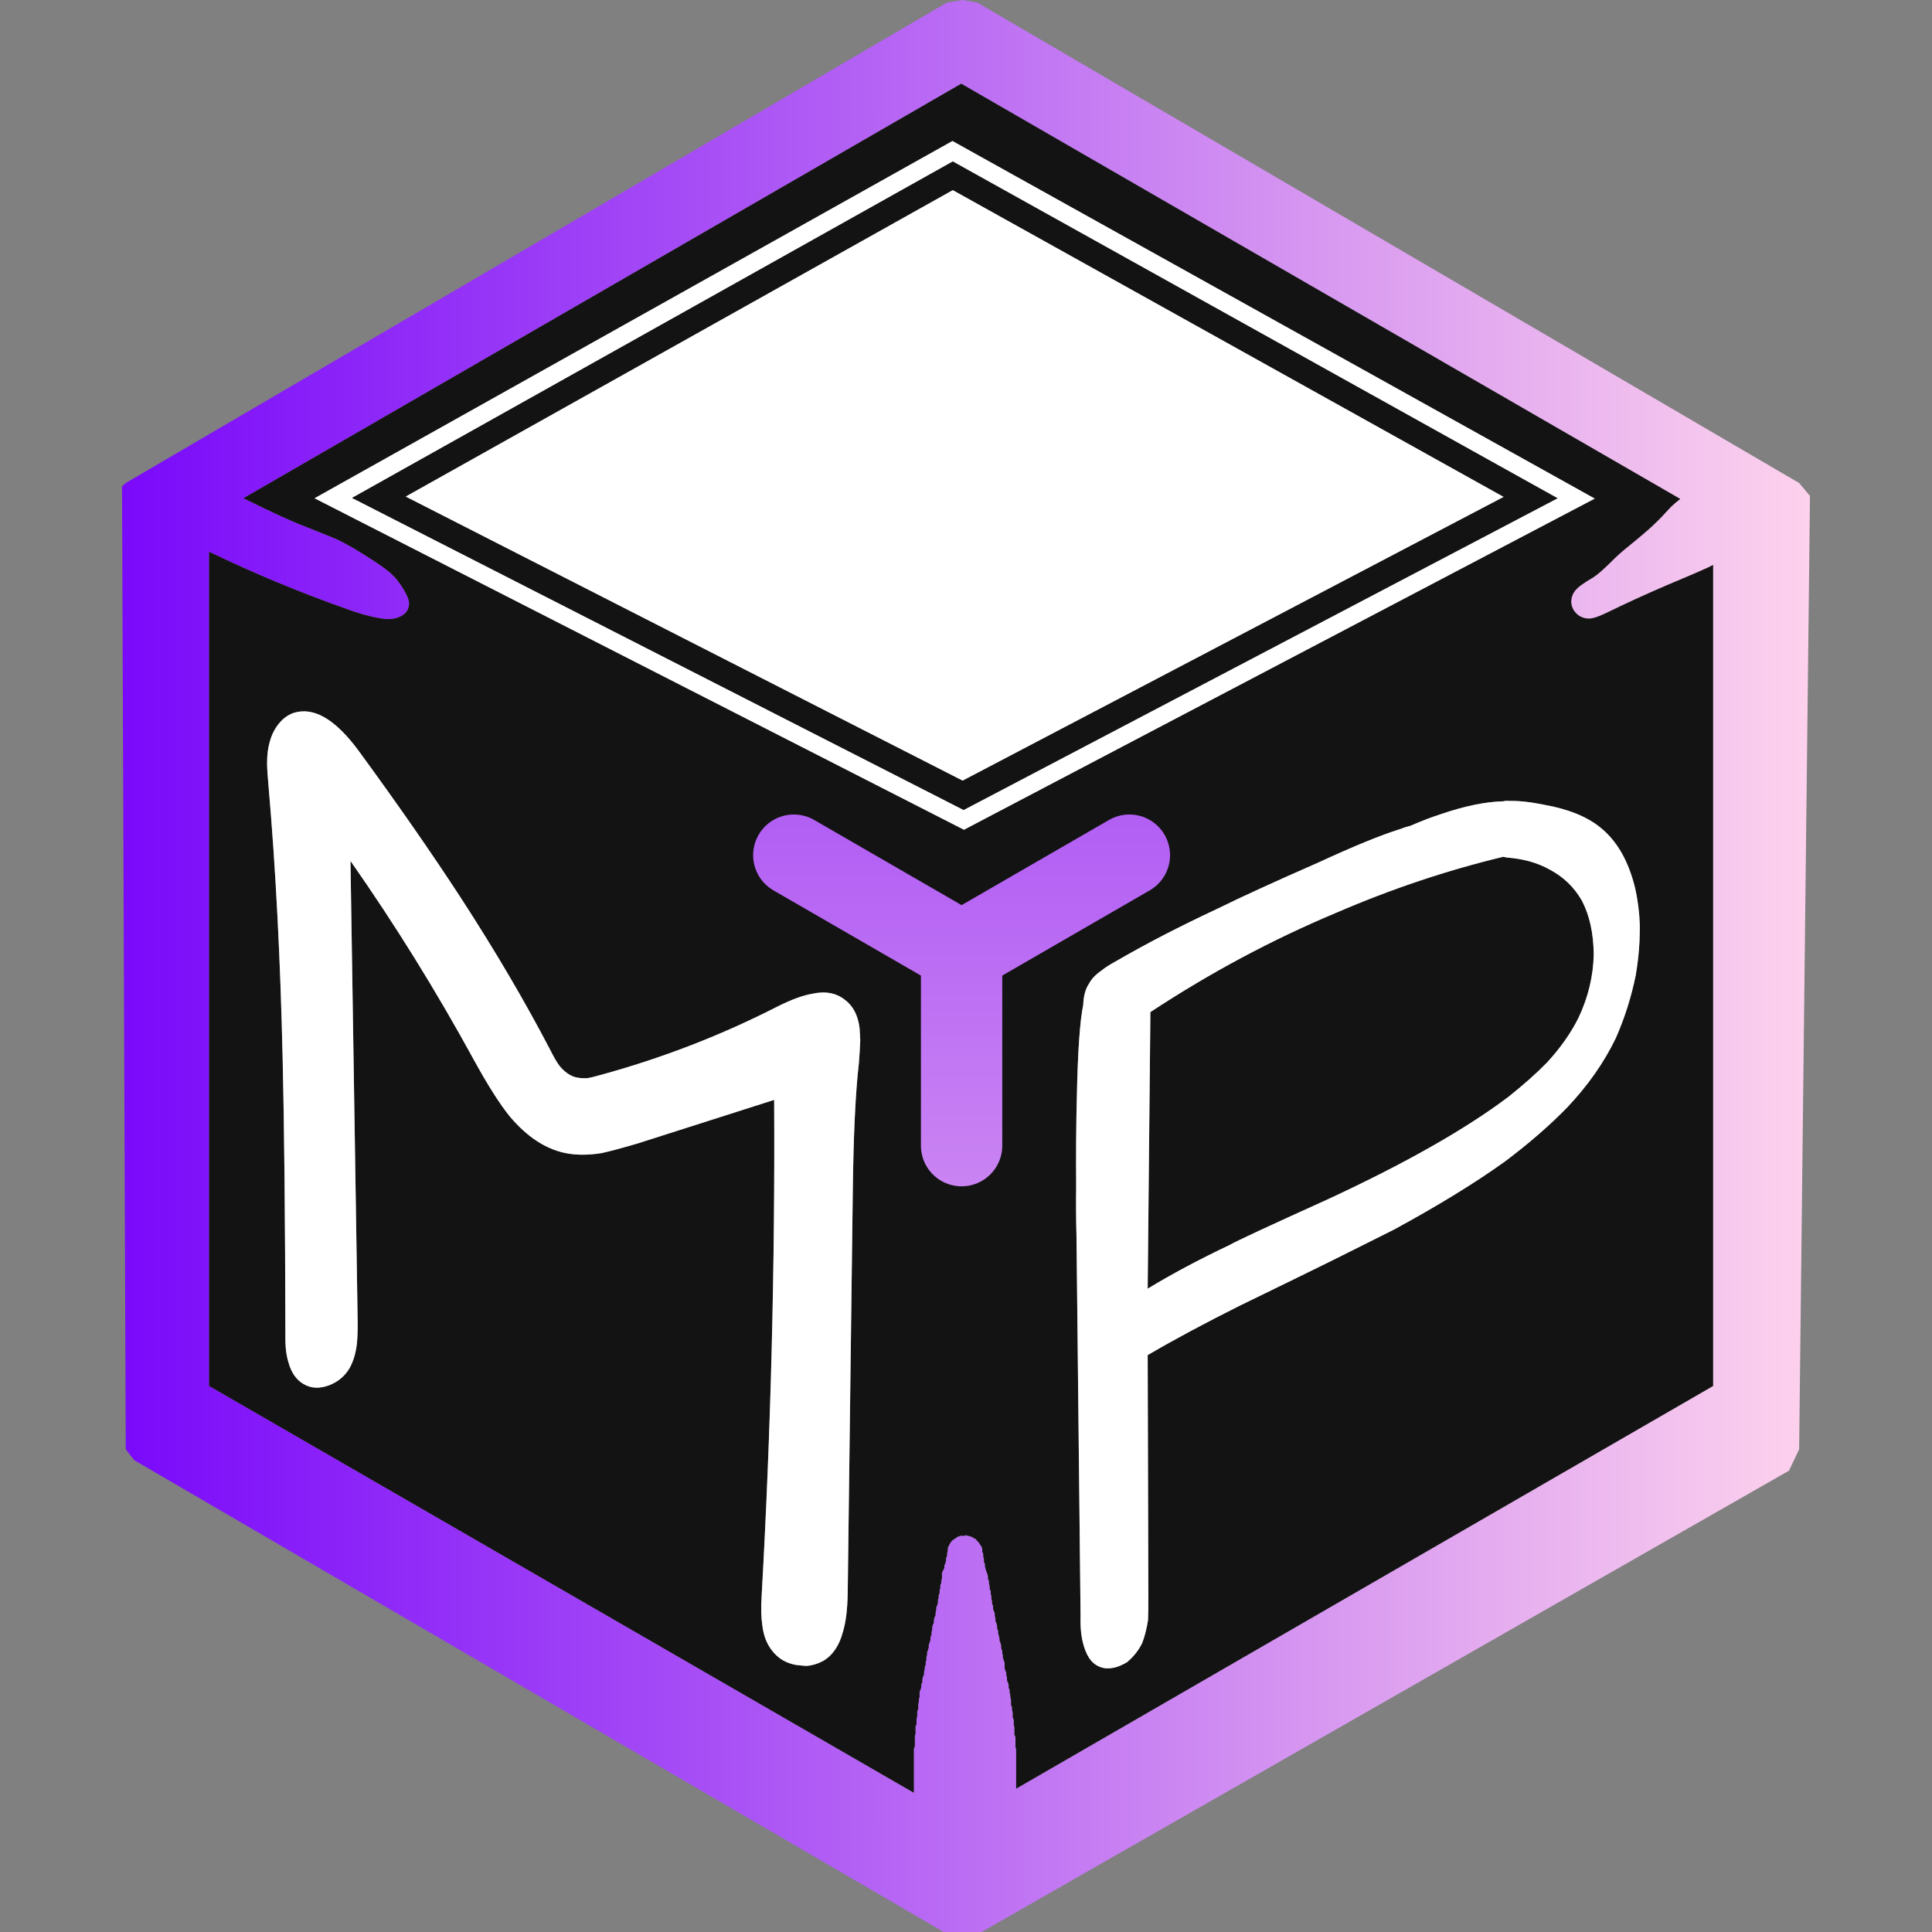 
<svg xmlns="http://www.w3.org/2000/svg" version="1.1" xmlns:xlink="http://www.w3.org/1999/xlink" preserveAspectRatio="none" x="0px" y="0px" width="285px" height="285px" viewBox="0 0 285 285">
<rect x="0" y="0" width="285" height="285" fill="#808080" stroke="none"/>
<defs>
<linearGradient id="Gradient_1" gradientUnits="userSpaceOnUse" x1="0" y1="142.5" x2="249" y2="142.5" spreadMethod="reflect">
<stop  offset="0%" stop-color="#7A09FA"/>

<stop  offset="100%" stop-color="#FDD2ED"/>
</linearGradient>

<linearGradient id="Gradient_2" gradientUnits="userSpaceOnUse" x1="124.5" y1="-6.025" x2="124.5" y2="291.025" spreadMethod="reflect">
<stop  offset="0%" stop-color="#7A09FA"/>

<stop  offset="100%" stop-color="#FDD2ED"/>
</linearGradient>

<g id="Layer0_0_FILL">
<path fill="url(#Gradient_1)" stroke="none" d="
M 249 73.15
L 247.4 71.25 126.2 0.4 124 0 121.65 0.4 0.55 71.25 0 71.75 0.55 213.8 1.8 215.4 121.3 285.05 126.7 285.05 245.9 216.95 247.4 213.8 249 73.15
M 218.75 83.75
Q 217.8 84.65 217.05 85.15 215.95 85.8 215.4 86.2 214.5 86.8 214.1 87.5 213.45 88.75 214.1 89.95 214.85 91.15 216.2 91.25 217 91.35 218.8 90.5 223.3 88.3 227.85 86.35 232.5 84.4 233.9 83.75 234.3 83.55 234.7 83.35
L 234.7 204.45 131.9 263.85
Q 131.9 263.65 131.9 263.55 131.9 263.35 131.9 263.2 131.9 263 131.9 262.8 131.9 262.65 131.9 262.45 131.9 262.25 131.9 262.1 131.9 261.9 131.9 261.7 131.9 261.55 131.9 261.35 131.9 261.15 131.9 261 131.9 260.8 131.9 260.6 131.9 260.45 131.9 260.25 131.9 260.05 131.9 259.9 131.9 259.7 131.9 259.55 131.9 259.35 131.9 259.15 131.9 259 131.9 258.8 131.9 258.6 131.9 258.45 131.9 258.25 131.9 258.05 131.85 257.9 131.8 257.7 131.8 257.5 131.8 257.35 131.8 257.15 131.8 256.95 131.8 256.8 131.8 256.6 131.8 256.45 131.8 256.25 131.7 256.05 131.65 255.9 131.65 255.7 131.65 255.5 131.65 255.35 131.65 255.15 131.65 254.95 131.65 254.8 131.6 254.6 131.55 254.4 131.55 254.25 131.55 254.05 131.55 253.85 131.55 253.7 131.5 253.5 131.4 253.35 131.4 253.15 131.4 252.95 131.4 252.8 131.4 252.6 131.35 252.4 131.3 252.25 131.3 252.05 131.3 251.85 131.25 251.7 131.15 251.5 131.15 251.3 131.15 251.15 131.15 250.95 131.15 250.75 131.1 250.6 131.05 250.4 131.05 250.25 131.05 250.05 131 249.85 130.95 249.7 130.95 249.5 130.95 249.3 130.85 249.15 130.8 248.95 130.8 248.75 130.8 248.6 130.75 248.4 130.7 248.2 130.6 248.05 130.55 247.85 130.55 247.65 130.55 247.5 130.5 247.3 130.45 247.1 130.45 246.95 130.45 246.75 130.4 246.6 130.3 246.4 130.25 246.2 130.2 246.05 130.2 245.85 130.2 245.65 130.2 245.5 130.2 245.3 130.15 245.1 130.1 244.95 130 244.75 129.95 244.55 129.95 244.4 129.95 244.2 129.9 244 129.85 243.85 129.85 243.65 129.85 243.5 129.75 243.3 129.7 243.1 129.7 242.95 129.7 242.75 129.65 242.55 129.6 242.4 129.55 242.2 129.45 242 129.45 241.85 129.45 241.65 129.4 241.45 129.35 241.3 129.3 241.1 129.25 240.9 129.25 240.75 129.25 240.55 129.15 240.4 129.1 240.2 129.1 240 129.1 239.85 129.05 239.65 129 239.45 128.9 239.3 128.85 239.1 128.85 238.9 128.85 238.75 128.8 238.55 128.75 238.35 128.75 238.2 128.75 238 128.7 237.8 128.6 237.65 128.55 237.45 128.5 237.3 128.5 237.1 128.5 236.9 128.45 236.75 128.35 236.55 128.35 236.35 128.35 236.2 128.3 236 128.25 235.8 128.25 235.65 128.25 235.45 128.2 235.25 128.15 235.1 128.15 234.9 128.15 234.7 128.05 234.55 128 234.35 128 234.15 128 234 127.95 233.8 127.9 233.65 127.9 233.45 127.9 233.25 127.85 233.1 127.75 232.9 127.75 232.7 127.75 232.55 127.7 232.35 127.65 232.15 127.6 232 127.5 231.8 127.45 231.6 127.4 231.45 127.35 231.25 127.3 231.05 127.3 230.9 127.3 230.7 127.2 230.55 127.15 230.35 127.15 230.15 127.15 230 127.1 229.8 127.05 229.6 127.05 229.45 127.05 229.25 127 229.05 126.9 228.9 126.9 228.7 126.9 228.5 126.85 228.35 126.8 228.15 126.65 227.95 126.55 227.8 126.45 227.6 126.3 227.45 126.1 227.25 125.95 227.05 125.65 226.9 125.35 226.7 124.85 226.55 124.35 226.45 124.35 226.5 124.35 226.55 124 226.55 123.65 226.55 123.45 226.65 123.25 226.7 123.1 226.8 122.9 226.95 122.65 227.1 122.4 227.3 122.3 227.5 122.15 227.65 122.05 227.85 121.95 228.05 121.85 228.2 121.8 228.4 121.8 228.6 121.8 228.75 121.75 228.95 121.7 229.15 121.7 229.3 121.7 229.5 121.65 229.7 121.55 229.85 121.55 230.05 121.55 230.2 121.5 230.4 121.45 230.6 121.4 230.75 121.3 230.95 121.3 231.15 121.3 231.3 121.2 231.5 121.1 231.7 121 231.85 120.95 232.05 120.95 232.25 120.95 232.4 120.95 232.6 120.95 232.8 120.9 232.95 120.85 233.15 120.85 233.3 120.85 233.5 120.75 233.7 120.7 233.85 120.7 234.05 120.7 234.25 120.65 234.4 120.6 234.6 120.6 234.8 120.6 234.95 120.55 235.15 120.45 235.35 120.45 235.5 120.45 235.7 120.4 235.9 120.35 236.05 120.35 236.25 120.35 236.4 120.3 236.6 120.25 236.8 120.15 236.95 120.1 237.15 120.1 237.35 120.1 237.5 120.05 237.7 120 237.9 120 238.05 120 238.25 119.9 238.45 119.85 238.6 119.8 238.8 119.75 239 119.75 239.15 119.75 239.35 119.7 239.5 119.6 239.7 119.55 239.9 119.5 240.05 119.5 240.25 119.5 240.45 119.45 240.6 119.4 240.8 119.4 241 119.4 241.15 119.3 241.35 119.25 241.55 119.25 241.7 119.25 241.9 119.2 242.1 119.15 242.25 119.05 242.45 119 242.65 119 242.8 119 243 118.95 243.15 118.9 243.35 118.85 243.55 118.75 243.7 118.75 243.9 118.75 244.1 118.7 244.25 118.65 244.45 118.65 244.65 118.65 244.8 118.6 245 118.55 245.2 118.55 245.35 118.55 245.55 118.45 245.75 118.4 245.9 118.4 246.1 118.4 246.25 118.35 246.45 118.3 246.65 118.3 246.8 118.3 247 118.2 247.2 118.15 247.35 118.1 247.55 118.05 247.75 118.05 247.9 118.05 248.1 118 248.3 117.9 248.45 117.9 248.65 117.9 248.85 117.85 249 117.8 249.2 117.75 249.35 117.65 249.55 117.65 249.75 117.65 249.9 117.65 250.1 117.65 250.3 117.6 250.45 117.55 250.65 117.55 250.85 117.55 251 117.5 251.2 117.45 251.4 117.45 251.55 117.45 251.75 117.45 251.95 117.45 252.1 117.35 252.3 117.3 252.45 117.3 252.65 117.3 252.85 117.3 253 117.3 253.2 117.25 253.4 117.2 253.55 117.2 253.75 117.2 253.95 117.2 254.1 117.2 254.3 117.15 254.5 117.05 254.65 117.05 254.85 117.05 255.05 117.05 255.2 117.05 255.4 117.05 255.6 117.05 255.75 117 255.95 116.95 256.1 116.95 256.3 116.95 256.5 116.95 256.65 116.95 256.85 116.95 257.05 116.95 257.2 116.95 257.4 116.95 257.6 116.9 257.75 116.8 257.95 116.8 258.15 116.8 258.3 116.8 258.5 116.8 258.7 116.8 258.85 116.8 259.05 116.8 259.2 116.8 259.4 116.8 259.6 116.8 259.75 116.8 259.95 116.8 260.15 116.8 260.3 116.8 260.5 116.8 260.7 116.8 260.85 116.8 261.05 116.8 261.25 116.8 261.4 116.8 261.6 116.8 261.8 116.8 261.95 116.8 262.15 116.8 262.3 116.8 262.5 116.8 262.7 116.8 262.85 116.8 263.05 116.8 263.25 116.8 263.4 116.8 263.6 116.8 263.8 116.8 263.95 116.8 264.15 116.8 264.3 116.8 264.45
L 12.85 204.45 12.85 81.4
Q 22.6 86.1 32.75 89.7 35.65 90.8 38 91.2 39.65 91.5 40.7 91.1 42.25 90.55 42.35 89.15 42.4 88.35 41.6 87.05 40.8 85.7 40.05 84.95 39.35 84.2 37.4 82.9 33.9 80.6 31.8 79.6 31.15 79.3 26.85 77.6 23.85 76.45 18.05 73.55 18 73.5 17.9 73.5
L 123.8 12.35 229.85 73.6
Q 229.2 74.1 228.5 74.75 227 76.4 226.2 77.15 225.3 78.05 223.3 79.7 221.3 81.3 220.35 82.2 219.3 83.25 218.75 83.75 Z"/>

<path fill="#131313" stroke="none" d="
M 217.05 85.15
Q 217.8 84.65 218.75 83.75 219.3 83.25 220.35 82.2 221.3 81.3 223.3 79.7 225.3 78.05 226.2 77.15 227 76.4 228.5 74.75 229.2 74.1 229.85 73.6
L 123.8 12.35 17.9 73.5
Q 18 73.5 18.05 73.55 23.85 76.45 26.85 77.6 31.15 79.3 31.8 79.6 33.9 80.6 37.4 82.9 39.35 84.2 40.05 84.95 40.8 85.7 41.6 87.05 42.4 88.35 42.35 89.15 42.25 90.55 40.7 91.1 39.65 91.5 38 91.2 35.65 90.8 32.75 89.7 22.6 86.1 12.85 81.4
L 12.85 204.45 116.8 264.45
Q 116.8 264.3 116.8 264.15 116.8 263.95 116.8 263.8 116.8 263.6 116.8 263.4 116.8 263.25 116.8 263.05 116.8 262.85 116.8 262.7 116.8 262.5 116.8 262.3 116.8 262.15 116.8 261.95 116.8 261.8 116.8 261.6 116.8 261.4 116.8 261.25 116.8 261.05 116.8 260.85 116.8 260.7 116.8 260.5 116.8 260.3 116.8 260.15 116.8 259.95 116.8 259.75 116.8 259.6 116.8 259.4 116.8 259.2 116.8 259.05 116.8 258.85 116.8 258.7 116.8 258.5 116.8 258.3 116.8 258.15 116.8 257.95 116.9 257.75 116.95 257.6 116.95 257.4 116.95 257.2 116.95 257.05 116.95 256.85 116.95 256.65 116.95 256.5 116.95 256.3 116.95 256.1 117 255.95 117.05 255.75 117.05 255.6 117.05 255.4 117.05 255.2 117.05 255.05 117.05 254.85 117.05 254.65 117.15 254.5 117.2 254.3 117.2 254.1 117.2 253.95 117.2 253.75 117.2 253.55 117.25 253.4 117.3 253.2 117.3 253 117.3 252.85 117.3 252.65 117.3 252.45 117.35 252.3 117.45 252.1 117.45 251.95 117.45 251.75 117.45 251.55 117.45 251.4 117.5 251.2 117.55 251 117.55 250.85 117.55 250.65 117.6 250.45 117.65 250.3 117.65 250.1 117.65 249.9 117.65 249.75 117.65 249.55 117.75 249.35 117.8 249.2 117.85 249 117.9 248.85 117.9 248.65 117.9 248.45 118 248.3 118.05 248.1 118.05 247.9 118.05 247.75 118.1 247.55 118.15 247.35 118.2 247.2 118.3 247 118.3 246.8 118.3 246.65 118.35 246.45 118.4 246.25 118.4 246.1 118.4 245.9 118.45 245.75 118.55 245.55 118.55 245.35 118.55 245.2 118.6 245 118.65 244.8 118.65 244.65 118.65 244.45 118.7 244.25 118.75 244.1 118.75 243.9 118.75 243.7 118.85 243.55 118.9 243.35 118.95 243.15 119 243 119 242.8 119 242.65 119.05 242.45 119.15 242.25 119.2 242.1 119.25 241.9 119.25 241.7 119.25 241.55 119.3 241.35 119.4 241.15 119.4 241 119.4 240.8 119.45 240.6 119.5 240.45 119.5 240.25 119.5 240.05 119.55 239.9 119.6 239.7 119.7 239.5 119.75 239.35 119.75 239.15 119.75 239 119.8 238.8 119.85 238.6 119.9 238.45 120 238.25 120 238.05 120 237.9 120.05 237.7 120.1 237.5 120.1 237.35 120.1 237.15 120.15 236.95 120.25 236.8 120.3 236.6 120.35 236.4 120.35 236.25 120.35 236.05 120.4 235.9 120.45 235.7 120.45 235.5 120.45 235.35 120.55 235.15 120.6 234.95 120.6 234.8 120.6 234.6 120.65 234.4 120.7 234.25 120.7 234.05 120.7 233.85 120.75 233.7 120.85 233.5 120.85 233.3 120.85 233.15 120.9 232.95 120.95 232.8 120.95 232.6 120.95 232.4 120.95 232.25 120.95 232.05 121 231.85 121.1 231.7 121.2 231.5 121.3 231.3 121.3 231.15 121.3 230.95 121.4 230.75 121.45 230.6 121.5 230.4 121.55 230.2 121.55 230.05 121.55 229.85 121.65 229.7 121.7 229.5 121.7 229.3 121.7 229.15 121.75 228.95 121.8 228.75 121.8 228.6 121.8 228.4 121.85 228.2 121.95 228.05 122.05 227.85 122.15 227.65 122.3 227.5 122.4 227.3 122.65 227.1 122.9 226.95 123.1 226.8 123.25 226.7 123.45 226.65 123.65 226.55 124 226.55 124.35 226.55 124.35 226.5 124.35 226.45 124.85 226.55 125.35 226.7 125.65 226.9 125.95 227.05 126.1 227.25 126.3 227.45 126.45 227.6 126.55 227.8 126.65 227.95 126.8 228.15 126.85 228.35 126.9 228.5 126.9 228.7 126.9 228.9 127 229.05 127.05 229.25 127.05 229.45 127.05 229.6 127.1 229.8 127.15 230 127.15 230.15 127.15 230.35 127.2 230.55 127.3 230.7 127.3 230.9 127.3 231.05 127.35 231.25 127.4 231.45 127.45 231.6 127.5 231.8 127.6 232 127.65 232.15 127.7 232.35 127.75 232.55 127.75 232.7 127.75 232.9 127.85 233.1 127.9 233.25 127.9 233.45 127.9 233.65 127.95 233.8 128 234 128 234.15 128 234.35 128.05 234.55 128.15 234.7 128.15 234.9 128.15 235.1 128.2 235.25 128.25 235.45 128.25 235.65 128.25 235.8 128.3 236 128.35 236.2 128.35 236.35 128.35 236.55 128.45 236.75 128.5 236.9 128.5 237.1 128.5 237.3 128.55 237.45 128.6 237.65 128.7 237.8 128.75 238 128.75 238.2 128.75 238.35 128.8 238.55 128.85 238.75 128.85 238.9 128.85 239.1 128.9 239.3 129 239.45 129.05 239.65 129.1 239.85 129.1 240 129.1 240.2 129.15 240.4 129.25 240.55 129.25 240.75 129.25 240.9 129.3 241.1 129.35 241.3 129.4 241.45 129.45 241.65 129.45 241.85 129.45 242 129.55 242.2 129.6 242.4 129.65 242.55 129.7 242.75 129.7 242.95 129.7 243.1 129.75 243.3 129.85 243.5 129.85 243.65 129.85 243.85 129.9 244 129.95 244.2 129.95 244.4 129.95 244.55 130 244.75 130.1 244.95 130.15 245.1 130.2 245.3 130.2 245.5 130.2 245.65 130.2 245.85 130.2 246.05 130.25 246.2 130.3 246.4 130.4 246.6 130.45 246.75 130.45 246.95 130.45 247.1 130.5 247.3 130.55 247.5 130.55 247.65 130.55 247.85 130.6 248.05 130.7 248.2 130.75 248.4 130.8 248.6 130.8 248.75 130.8 248.95 130.85 249.15 130.95 249.3 130.95 249.5 130.95 249.7 131 249.85 131.05 250.05 131.05 250.25 131.05 250.4 131.1 250.6 131.15 250.75 131.15 250.95 131.15 251.15 131.15 251.3 131.15 251.5 131.25 251.7 131.3 251.85 131.3 252.05 131.3 252.25 131.35 252.4 131.4 252.6 131.4 252.8 131.4 252.95 131.4 253.15 131.4 253.35 131.5 253.5 131.55 253.7 131.55 253.85 131.55 254.05 131.55 254.25 131.55 254.4 131.6 254.6 131.65 254.8 131.65 254.95 131.65 255.15 131.65 255.35 131.65 255.5 131.65 255.7 131.65 255.9 131.7 256.05 131.8 256.25 131.8 256.45 131.8 256.6 131.8 256.8 131.8 256.95 131.8 257.15 131.8 257.35 131.8 257.5 131.8 257.7 131.85 257.9 131.9 258.05 131.9 258.25 131.9 258.45 131.9 258.6 131.9 258.8 131.9 259 131.9 259.15 131.9 259.35 131.9 259.55 131.9 259.7 131.9 259.9 131.9 260.05 131.9 260.25 131.9 260.45 131.9 260.6 131.9 260.8 131.9 261 131.9 261.15 131.9 261.35 131.9 261.55 131.9 261.7 131.9 261.9 131.9 262.1 131.9 262.25 131.9 262.45 131.9 262.65 131.9 262.8 131.9 263 131.9 263.2 131.9 263.35 131.9 263.55 131.9 263.65 131.9 263.85
L 234.7 204.45 234.7 83.35
Q 234.3 83.55 233.9 83.75 232.5 84.4 227.85 86.35 223.3 88.3 218.8 90.5 217 91.35 216.2 91.25 214.85 91.15 214.1 89.95 213.45 88.75 214.1 87.5 214.5 86.8 215.4 86.2 215.95 85.8 217.05 85.15
M 123.85 140.45
L 148.6 126.15 123.85 140.45 123.85 169 123.85 140.45 99.1 126.15 123.85 140.45
M 28.4 73.5
L 122.5 20.8 217.25 73.55 124.2 122.4 28.4 73.5
M 203.8 118.2
Q 204.15 118.1 204.55 118.15 206.8 118.1 209.7 118.7 215.1 119.65 218.05 122.05 221.75 125 223.2 131 223.8 133.6 223.9 136.5 223.9 137.55 223.85 138.85 223.75 141.15 223.3 143.85 222.3 148.75 220.35 153.15 217.75 158.55 213.15 163.4 209.3 167.35 204.05 171.3 197.45 176.05 187.6 181.4 183.3 183.55 178.4 186 173.95 188.2 164.9 192.6 157.1 196.5 151.3 199.9
L 151.4 235.7
Q 151.4 237.9 151.35 239 151.05 240.9 150.5 242.35 149.7 244 148.25 245.2 146.75 246.1 145.5 246.1 145.25 246.1 145.1 246.1 143 245.85 142.1 243.45 141.3 241.4 141.4 238.4
L 140.8 182.45
Q 140.7 178.55 140.75 175.15 140.7 167.45 140.85 161.95 141.05 151.75 141.8 148.2
L 141.8 148.05
Q 141.9 146.2 142.65 145.1 143.2 144.05 144.45 143.2 145.15 142.6 146.7 141.75 153.25 137.95 161.7 134 166.65 131.55 176.45 127.25 184.35 123.6 188.55 122.3 189.3 122 190.1 121.8 192.65 120.7 194.55 120.1 199.8 118.3 203.8 118.2
M 23.3 106.55
Q 24.45 105.25 26 105 30.15 104.3 34.9 110.75 43.5 122.5 49.95 132.4 57.55 144.1 63.15 154.85 63.95 156.45 64.55 157.25 65.55 158.45 66.7 158.85 67.5 159.1 68.6 159.05 69.3 158.95 70.5 158.6 84.25 154.85 96.75 148.45 99.75 146.95 101.8 146.6 104.7 145.95 106.65 147.5 108.45 148.85 108.8 151.65 108.85 152.45 108.9 153.45 108.85 154.85 108.7 156.8 107.95 163.3 107.8 175.65
L 107.05 234.95
Q 107 238.55 106.35 240.7 105.55 243.75 103.45 245 102.25 245.65 100.95 245.75 100.2 245.7 99.4 245.6 97.2 245.2 95.9 243.5 94.7 242 94.45 239.7 94.2 238.15 94.35 235.5 96.4 199.05 96.2 162.25
L 76.15 168.65
Q 72.6 169.7 70.75 170.1 67.65 170.6 65.2 170.05 60.95 169.1 57.25 164.75 55 162 51.85 156.25 43.6 141.15 33.7 127
L 34.75 194.25
Q 34.8 196.75 34.65 198.2 34.4 200.35 33.55 201.85 32.5 203.6 30.55 204.35 28.4 205.15 26.75 204.15 25.15 203.2 24.55 200.95 24.05 199.4 24.1 196.9 24.05 171.3 23.7 156.35 23.2 134.1 21.6 115.8 21.4 113.65 21.4 112.55 21.4 110.75 21.8 109.4 22.25 107.75 23.3 106.55
M 217.1 140.8
Q 217.05 136.1 215.35 132.85 213.65 129.9 210.65 128.3 207.9 126.75 204.25 126.5 203.9 126.4 203.7 126.4 191.25 129.4 179.1 134.65 164.9 140.6 151.7 149.3
L 151.3 190.1
Q 156.65 186.85 163.4 183.65 164.75 182.85 177.8 176.95 194.95 169 204.45 161.85 207.8 159.2 210.2 156.75 213.15 153.55 214.85 150.15 217 145.6 217.1 140.8
M 122.55 23.8
L 33.9 73.45 124.15 119.5 211.8 73.5 122.55 23.8
M 41.85 73.25
L 122.55 28.05 203.8 73.3 124 115.15 41.85 73.25 Z"/>

<path fill="#FFFFFF" stroke="none" d="
M 26 105
Q 24.45 105.25 23.3 106.55 22.25 107.75 21.8 109.4 21.4 110.75 21.4 112.55 21.4 113.65 21.6 115.8 23.2 134.1 23.7 156.35 24.05 171.3 24.1 196.9 24.05 199.4 24.55 200.95 25.15 203.2 26.75 204.15 28.4 205.15 30.55 204.35 32.5 203.6 33.55 201.85 34.4 200.35 34.65 198.2 34.8 196.75 34.75 194.25
L 33.7 127
Q 43.6 141.15 51.85 156.25 55 162 57.25 164.75 60.95 169.1 65.2 170.05 67.65 170.6 70.75 170.1 72.6 169.7 76.15 168.65
L 96.2 162.25
Q 96.4 199.05 94.35 235.5 94.2 238.15 94.45 239.7 94.7 242 95.9 243.5 97.2 245.2 99.4 245.6 100.2 245.7 100.95 245.75 102.25 245.65 103.45 245 105.55 243.75 106.35 240.7 107 238.55 107.05 234.95
L 107.8 175.65
Q 107.95 163.3 108.7 156.8 108.85 154.85 108.9 153.45 108.85 152.45 108.8 151.65 108.45 148.85 106.65 147.5 104.7 145.95 101.8 146.6 99.75 146.95 96.75 148.45 84.25 154.85 70.5 158.6 69.3 158.95 68.6 159.05 67.5 159.1 66.7 158.85 65.55 158.45 64.55 157.25 63.95 156.45 63.15 154.85 57.55 144.1 49.95 132.4 43.5 122.5 34.9 110.75 30.15 104.3 26 105
M 204.55 118.15
Q 204.15 118.1 203.8 118.2 199.8 118.3 194.55 120.1 192.65 120.7 190.1 121.8 189.3 122 188.55 122.3 184.35 123.6 176.45 127.25 166.65 131.55 161.7 134 153.25 137.95 146.7 141.75 145.15 142.6 144.45 143.2 143.2 144.05 142.65 145.1 141.9 146.2 141.8 148.05
L 141.8 148.2
Q 141.05 151.75 140.85 161.95 140.7 167.45 140.75 175.15 140.7 178.55 140.8 182.45
L 141.4 238.4
Q 141.3 241.4 142.1 243.45 143 245.85 145.1 246.1 145.25 246.1 145.5 246.1 146.75 246.1 148.25 245.2 149.7 244 150.5 242.35 151.05 240.9 151.35 239 151.4 237.9 151.4 235.7
L 151.3 199.9
Q 157.1 196.5 164.9 192.6 173.95 188.2 178.4 186 183.3 183.55 187.6 181.4 197.45 176.05 204.05 171.3 209.3 167.35 213.15 163.4 217.75 158.55 220.35 153.15 222.3 148.75 223.3 143.85 223.75 141.15 223.85 138.85 223.9 137.55 223.9 136.5 223.8 133.6 223.2 131 221.75 125 218.05 122.05 215.1 119.65 209.7 118.7 206.8 118.1 204.55 118.15
M 215.35 132.85
Q 217.05 136.1 217.1 140.8 217 145.6 214.85 150.15 213.15 153.55 210.2 156.75 207.8 159.2 204.45 161.85 194.95 169 177.8 176.95 164.75 182.85 163.4 183.65 156.65 186.85 151.3 190.1
L 151.7 149.3
Q 164.9 140.6 179.1 134.65 191.25 129.4 203.7 126.4 203.9 126.4 204.25 126.5 207.9 126.75 210.65 128.3 213.65 129.9 215.35 132.85
M 122.5 20.8
L 28.4 73.5 124.2 122.4 217.25 73.55 122.5 20.8
M 33.9 73.45
L 122.55 23.8 211.8 73.5 124.15 119.5 33.9 73.45
M 122.55 28.05
L 41.85 73.25 124 115.15 203.8 73.3 122.55 28.05 Z"/>
</g>

<path id="Layer0_0_1_STROKES" stroke="url(#Gradient_2)" stroke-width="12" stroke-linejoin="round" stroke-linecap="round" fill="none" d="
M 99.1 126.15
L 123.85 140.45 148.6 126.15
M 123.85 140.45
L 123.85 169"/>
</defs>

<g transform="matrix( 1, 0, 0, 1, 18,0) ">
<g transform="matrix( 1, 0, 0, 1, 0,0) ">
<use xlink:href="#Layer0_0_FILL"/>

<use xlink:href="#Layer0_0_1_STROKES"/>
</g>
</g>
</svg>
